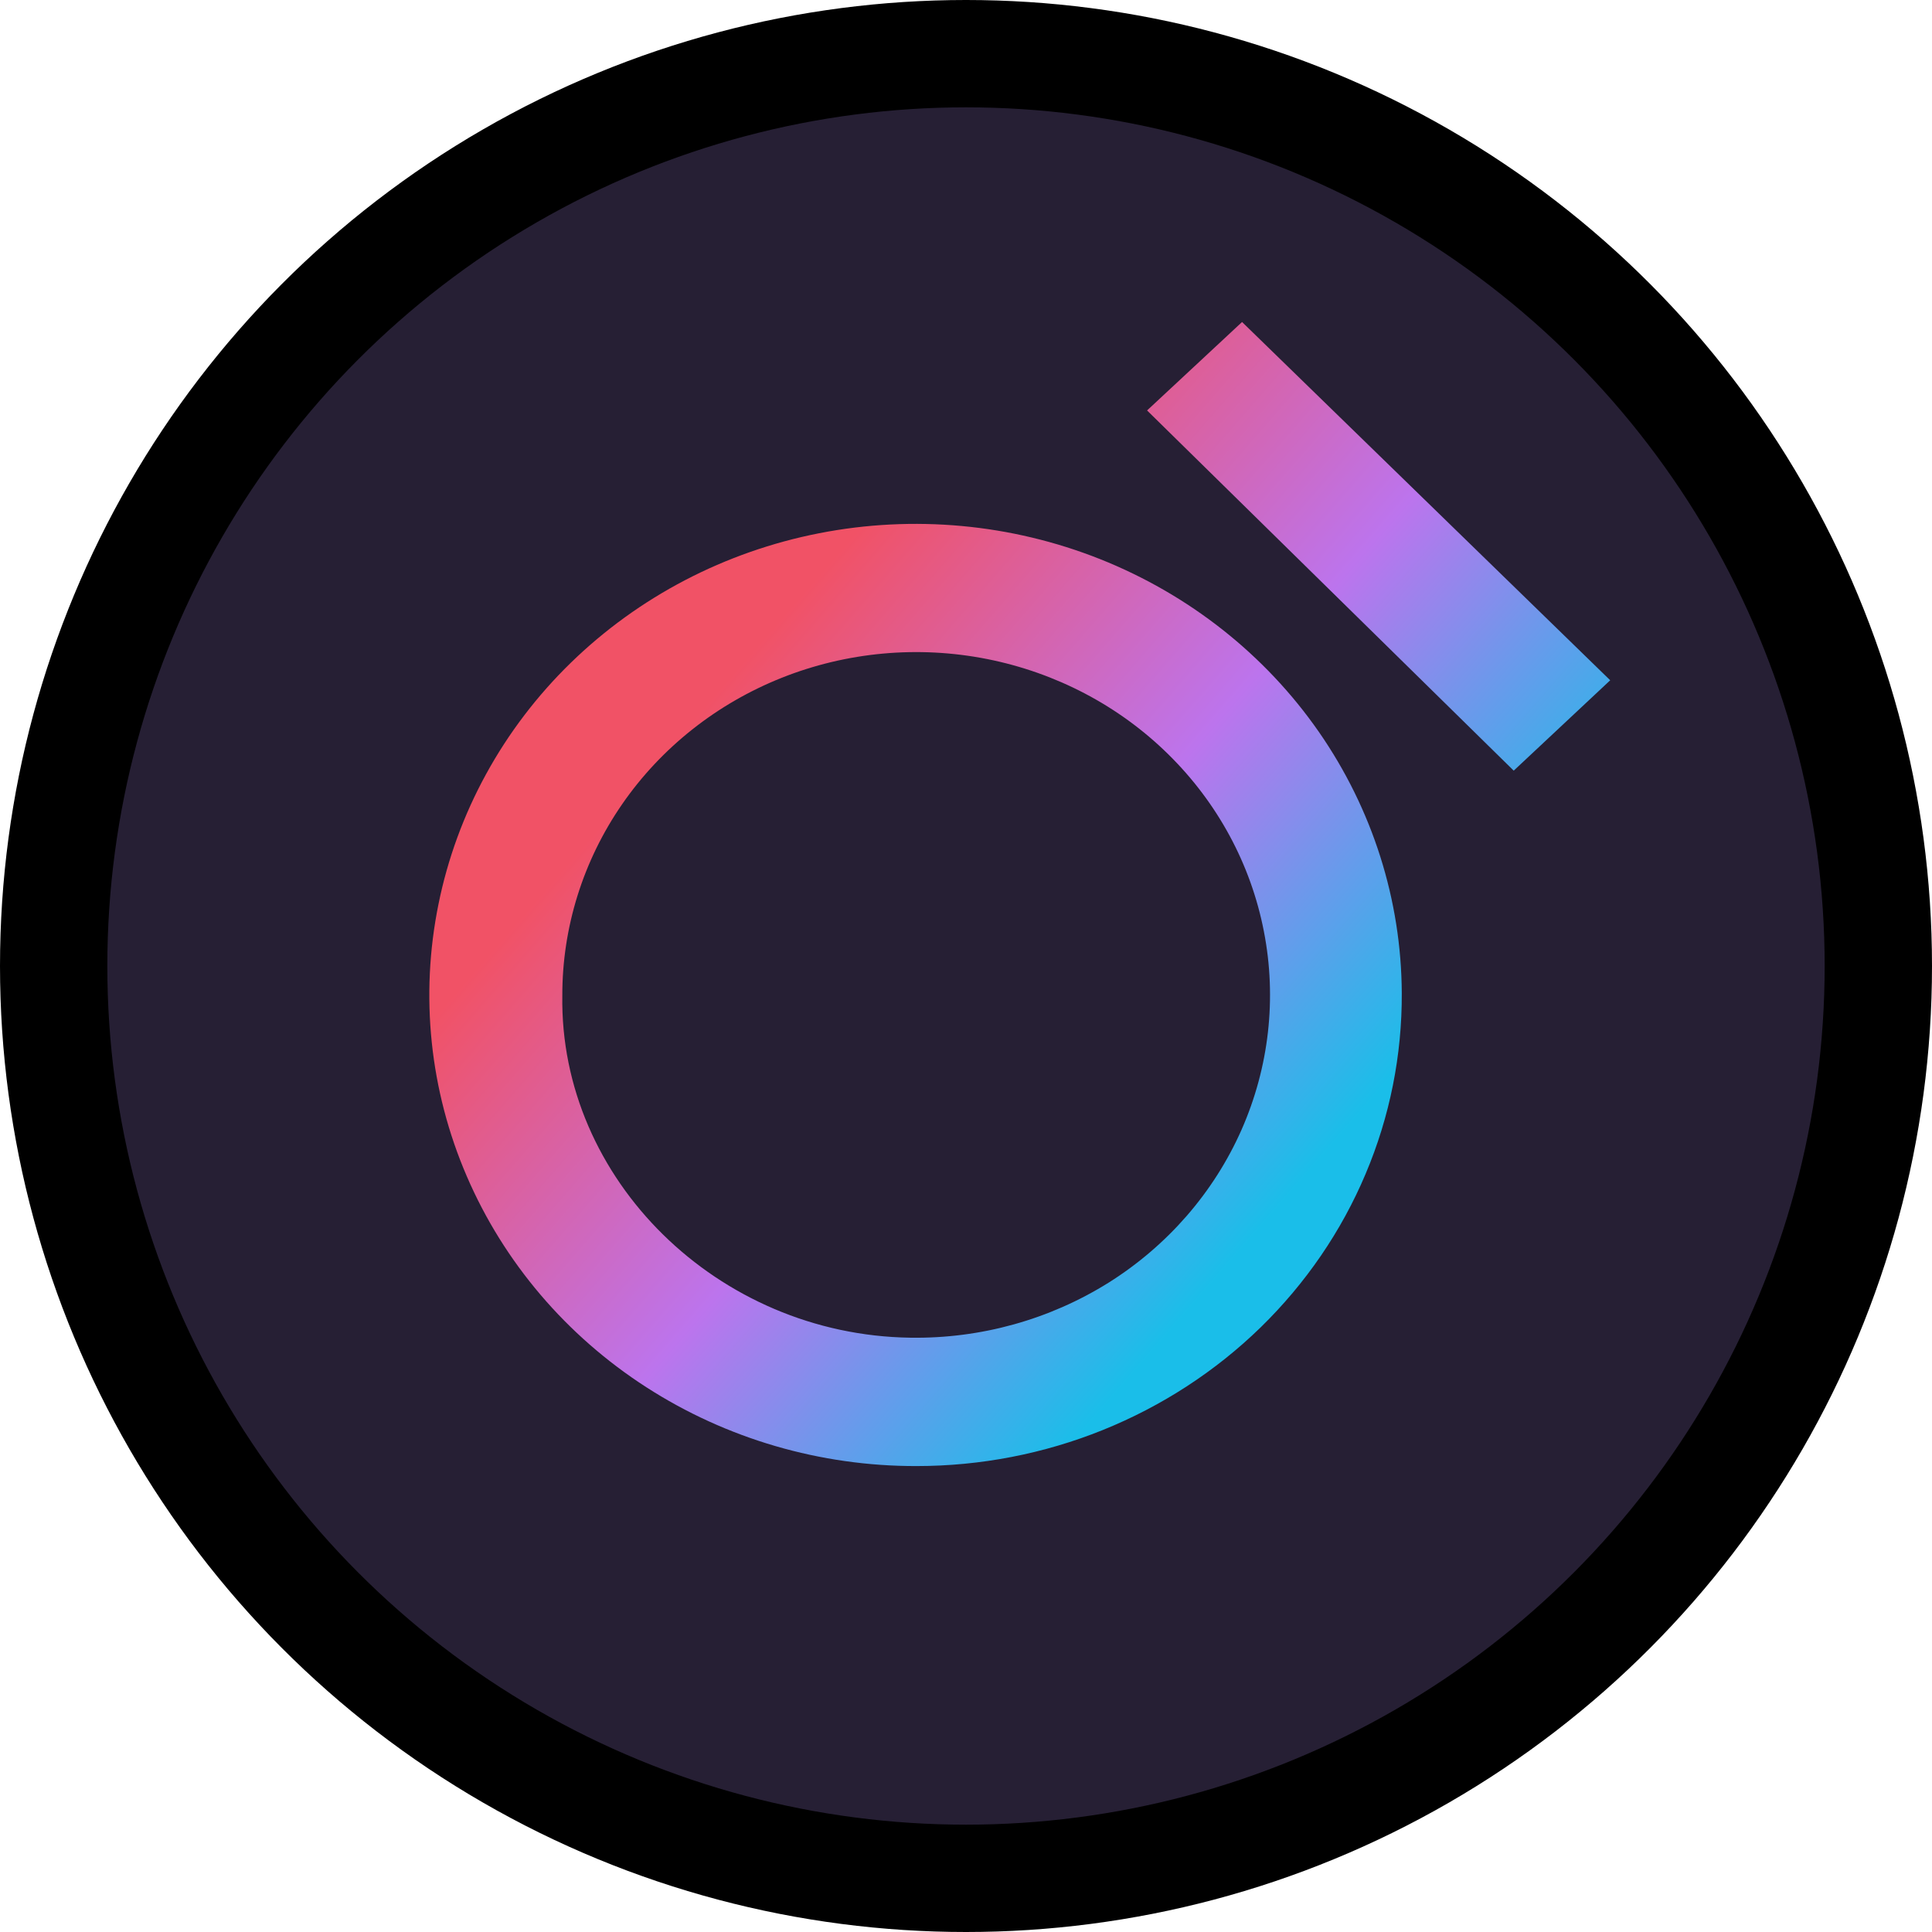 <svg width="18" height="18" viewBox="0 0 18 18" fill="none" xmlns="http://www.w3.org/2000/svg">
<circle cx="9" cy="9" r="8.5" fill="#261F34" stroke="black"/>
<path fill-rule="evenodd" clip-rule="evenodd" d="M11.572 3L10.687 3.824L14.103 7.18L15.002 6.338L11.572 3ZM6.021 12.924C6.767 13.405 7.643 13.661 8.539 13.659C9.135 13.659 9.725 13.545 10.275 13.323C10.825 13.101 11.325 12.776 11.745 12.367C12.165 11.957 12.498 11.471 12.723 10.937C12.949 10.403 13.063 9.83 13.06 9.253C13.056 8.385 12.787 7.538 12.287 6.818C11.787 6.099 11.078 5.539 10.249 5.209C9.421 4.88 8.51 4.796 7.632 4.968C6.754 5.14 5.949 5.56 5.317 6.176C4.686 6.791 4.257 7.574 4.085 8.425C3.912 9.277 4.004 10.159 4.349 10.959C4.694 11.76 5.276 12.444 6.021 12.924ZM8.482 12.463C6.686 12.438 5.212 10.987 5.239 9.275C5.238 8.641 5.432 8.02 5.796 7.493C6.16 6.966 6.678 6.556 7.283 6.315C7.888 6.074 8.554 6.013 9.196 6.14C9.837 6.267 10.425 6.575 10.884 7.027C11.344 7.479 11.654 8.053 11.775 8.676C11.897 9.299 11.824 9.943 11.567 10.526C11.309 11.109 10.878 11.605 10.329 11.95C9.779 12.294 9.137 12.473 8.482 12.463Z" fill="url(#paint0_linear_9613_33083)"/>
<defs>
<linearGradient id="paint0_linear_9613_33083" x1="8.314" y1="4.567" x2="13.67" y2="9.228" gradientUnits="userSpaceOnUse">
<stop stop-color="#F15266"/>
<stop offset="0.52" stop-color="#BC74ED"/>
<stop offset="1" stop-color="#1ABEE9"/>
</linearGradient>
</defs>
</svg>
